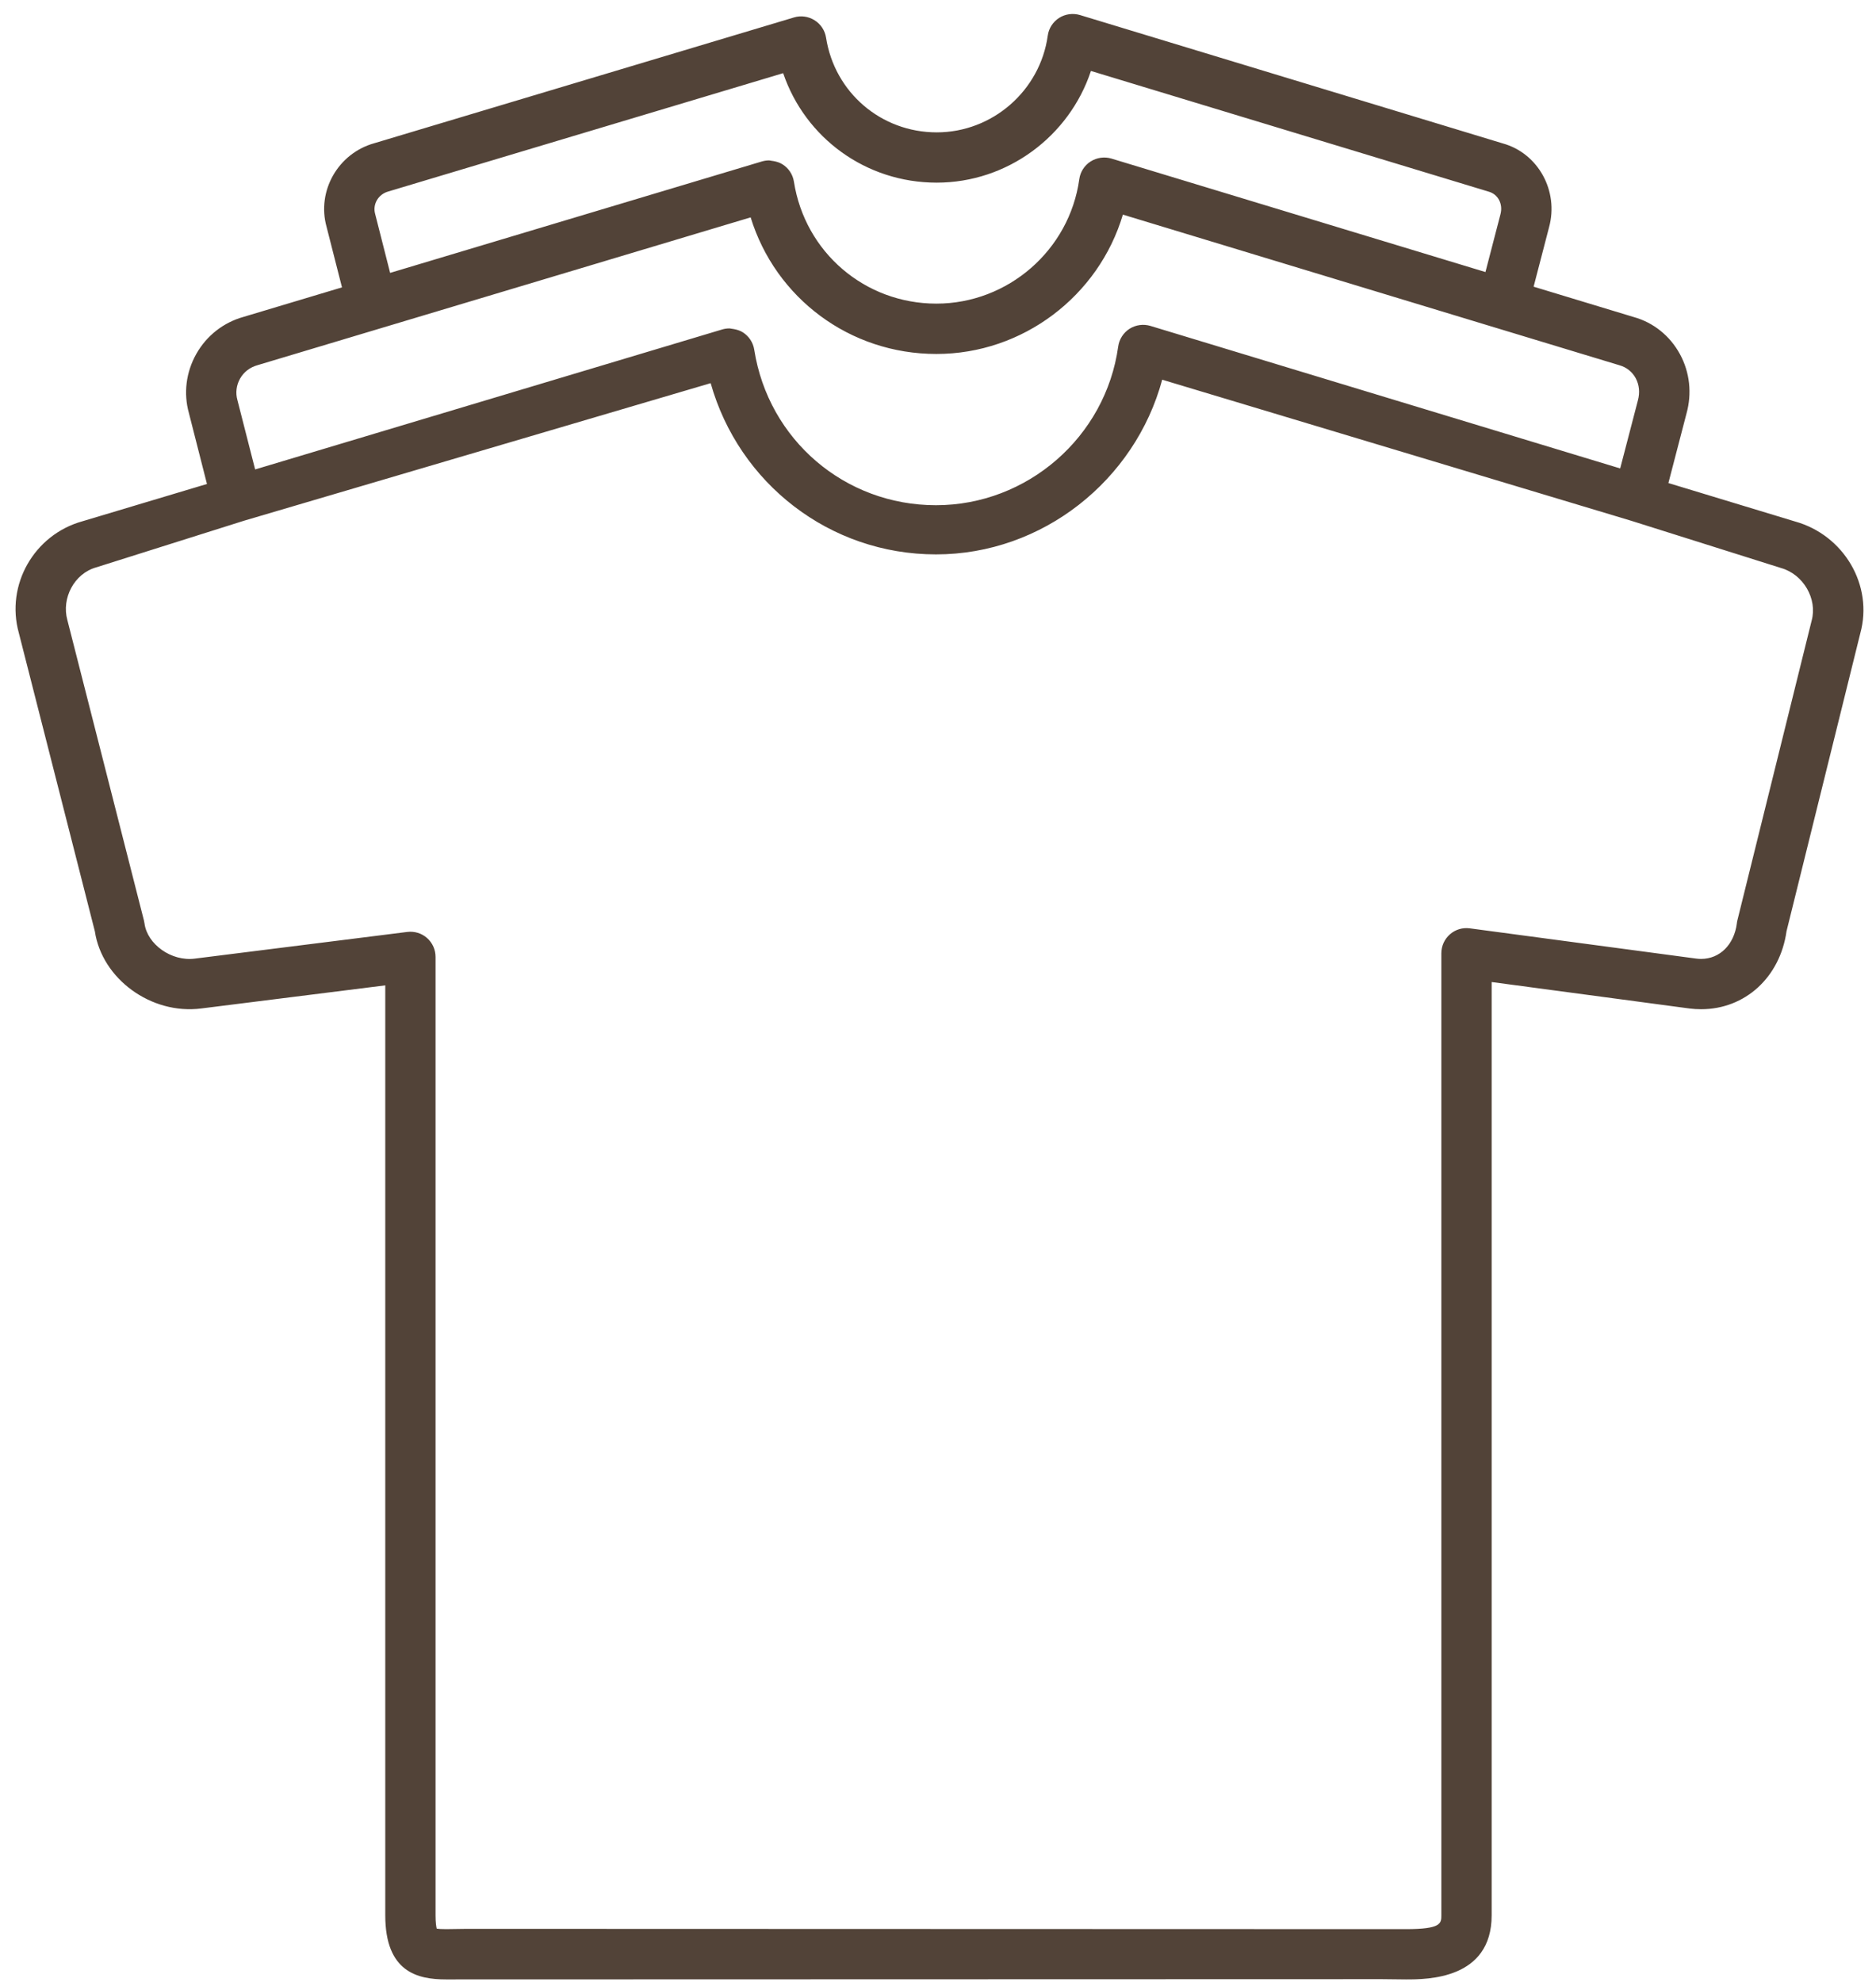<svg width="71" height="75" viewBox="0 0 71 75" fill="none" xmlns="http://www.w3.org/2000/svg">
<path d="M67.932 19.733L63.143 18.28L63.828 15.648C64.04 14.887 63.952 14.091 63.583 13.408C63.204 12.706 62.572 12.202 61.825 11.996L58.042 10.849L58.625 8.605C59.005 7.225 58.21 5.796 56.874 5.427L40.872 0.569C40.606 0.491 40.318 0.529 40.083 0.678C39.848 0.829 39.691 1.074 39.654 1.349C39.363 3.435 37.558 5.009 35.452 5.009C33.349 5.009 31.587 3.502 31.263 1.424C31.22 1.152 31.062 0.912 30.829 0.767C30.596 0.62 30.309 0.58 30.049 0.66L14.168 5.419C12.792 5.802 11.982 7.231 12.36 8.586L12.943 10.875L9.226 11.989C8.46 12.201 7.822 12.699 7.43 13.392C7.039 14.085 6.941 14.886 7.149 15.63L7.833 18.315L3.118 19.727C1.287 20.236 0.208 22.14 0.712 23.95L3.59 35.244C3.859 37.041 5.72 38.408 7.618 38.163L14.581 37.289V72.479C14.581 74.631 15.808 74.907 16.879 74.907L52.298 74.897L53.211 74.907C54.014 74.907 56.454 74.907 56.454 72.48V37.163L63.945 38.165C64.092 38.184 64.239 38.192 64.381 38.192C66.047 38.192 67.369 36.982 67.614 35.239L70.405 23.968C70.906 22.152 69.787 20.248 67.932 19.733L67.932 19.733ZM14.198 8.096C14.097 7.733 14.311 7.355 14.694 7.247L29.64 2.769C30.475 5.222 32.772 6.912 35.45 6.912C38.126 6.912 40.469 5.158 41.288 2.685L56.343 7.253C56.696 7.351 56.892 7.722 56.786 8.112L56.219 10.295L42.065 6.001C41.801 5.922 41.513 5.961 41.276 6.111C41.042 6.26 40.885 6.505 40.847 6.781C40.475 9.466 38.15 11.49 35.439 11.49C32.734 11.49 30.466 9.55 30.047 6.875C30.005 6.603 29.847 6.364 29.614 6.218C29.512 6.153 29.396 6.118 29.279 6.096C29.248 6.09 29.221 6.086 29.19 6.083C29.163 6.08 29.134 6.07 29.107 6.07C29.014 6.07 28.923 6.084 28.834 6.11L14.765 10.327L14.198 8.096ZM8.985 15.139C8.909 14.866 8.945 14.577 9.085 14.329C9.226 14.079 9.456 13.9 9.75 13.818L28.409 8.226C29.35 11.276 32.155 13.395 35.438 13.395C38.72 13.395 41.584 11.194 42.497 8.122L56.613 12.405H56.614L61.293 13.823C61.556 13.897 61.774 14.07 61.905 14.311C62.04 14.561 62.07 14.855 61.988 15.155L61.318 17.727L43.539 12.333C43.273 12.254 42.985 12.293 42.749 12.442C42.515 12.593 42.358 12.838 42.32 13.113C41.845 16.538 38.88 19.119 35.423 19.119C31.972 19.119 29.08 16.643 28.545 13.232C28.502 12.961 28.344 12.722 28.112 12.575C28.008 12.51 27.893 12.475 27.775 12.453C27.745 12.447 27.717 12.443 27.689 12.44C27.661 12.437 27.633 12.428 27.605 12.428C27.512 12.428 27.421 12.441 27.331 12.468L9.656 17.765L8.985 15.139ZM68.564 23.487L65.753 34.832C65.744 34.868 65.737 34.904 65.734 34.941C65.632 35.747 65.088 36.288 64.38 36.288C64.316 36.288 64.251 36.283 64.191 36.275L55.628 35.131C55.351 35.094 55.081 35.177 54.875 35.357C54.667 35.54 54.55 35.8 54.55 36.075V72.479C54.55 72.783 54.55 73.004 53.211 73.004L17.669 72.993L16.879 73.004C16.696 73.004 16.589 72.995 16.528 72.986C16.509 72.909 16.484 72.756 16.484 72.479V36.211C16.484 35.938 16.367 35.678 16.162 35.497C15.957 35.317 15.691 35.234 15.414 35.267L7.378 36.276C6.486 36.394 5.57 35.731 5.468 34.941C5.462 34.902 5.456 34.865 5.446 34.827L2.549 23.463C2.322 22.644 2.805 21.703 3.644 21.47L9.25 19.701H9.251L26.896 14.5C27.965 18.287 31.396 20.98 35.424 20.98C39.452 20.98 42.957 18.179 43.985 14.369L61.714 19.701H61.715L67.402 21.494C68.253 21.731 68.79 22.669 68.564 23.487L68.564 23.487Z" fill="#524338"/>
</svg>
